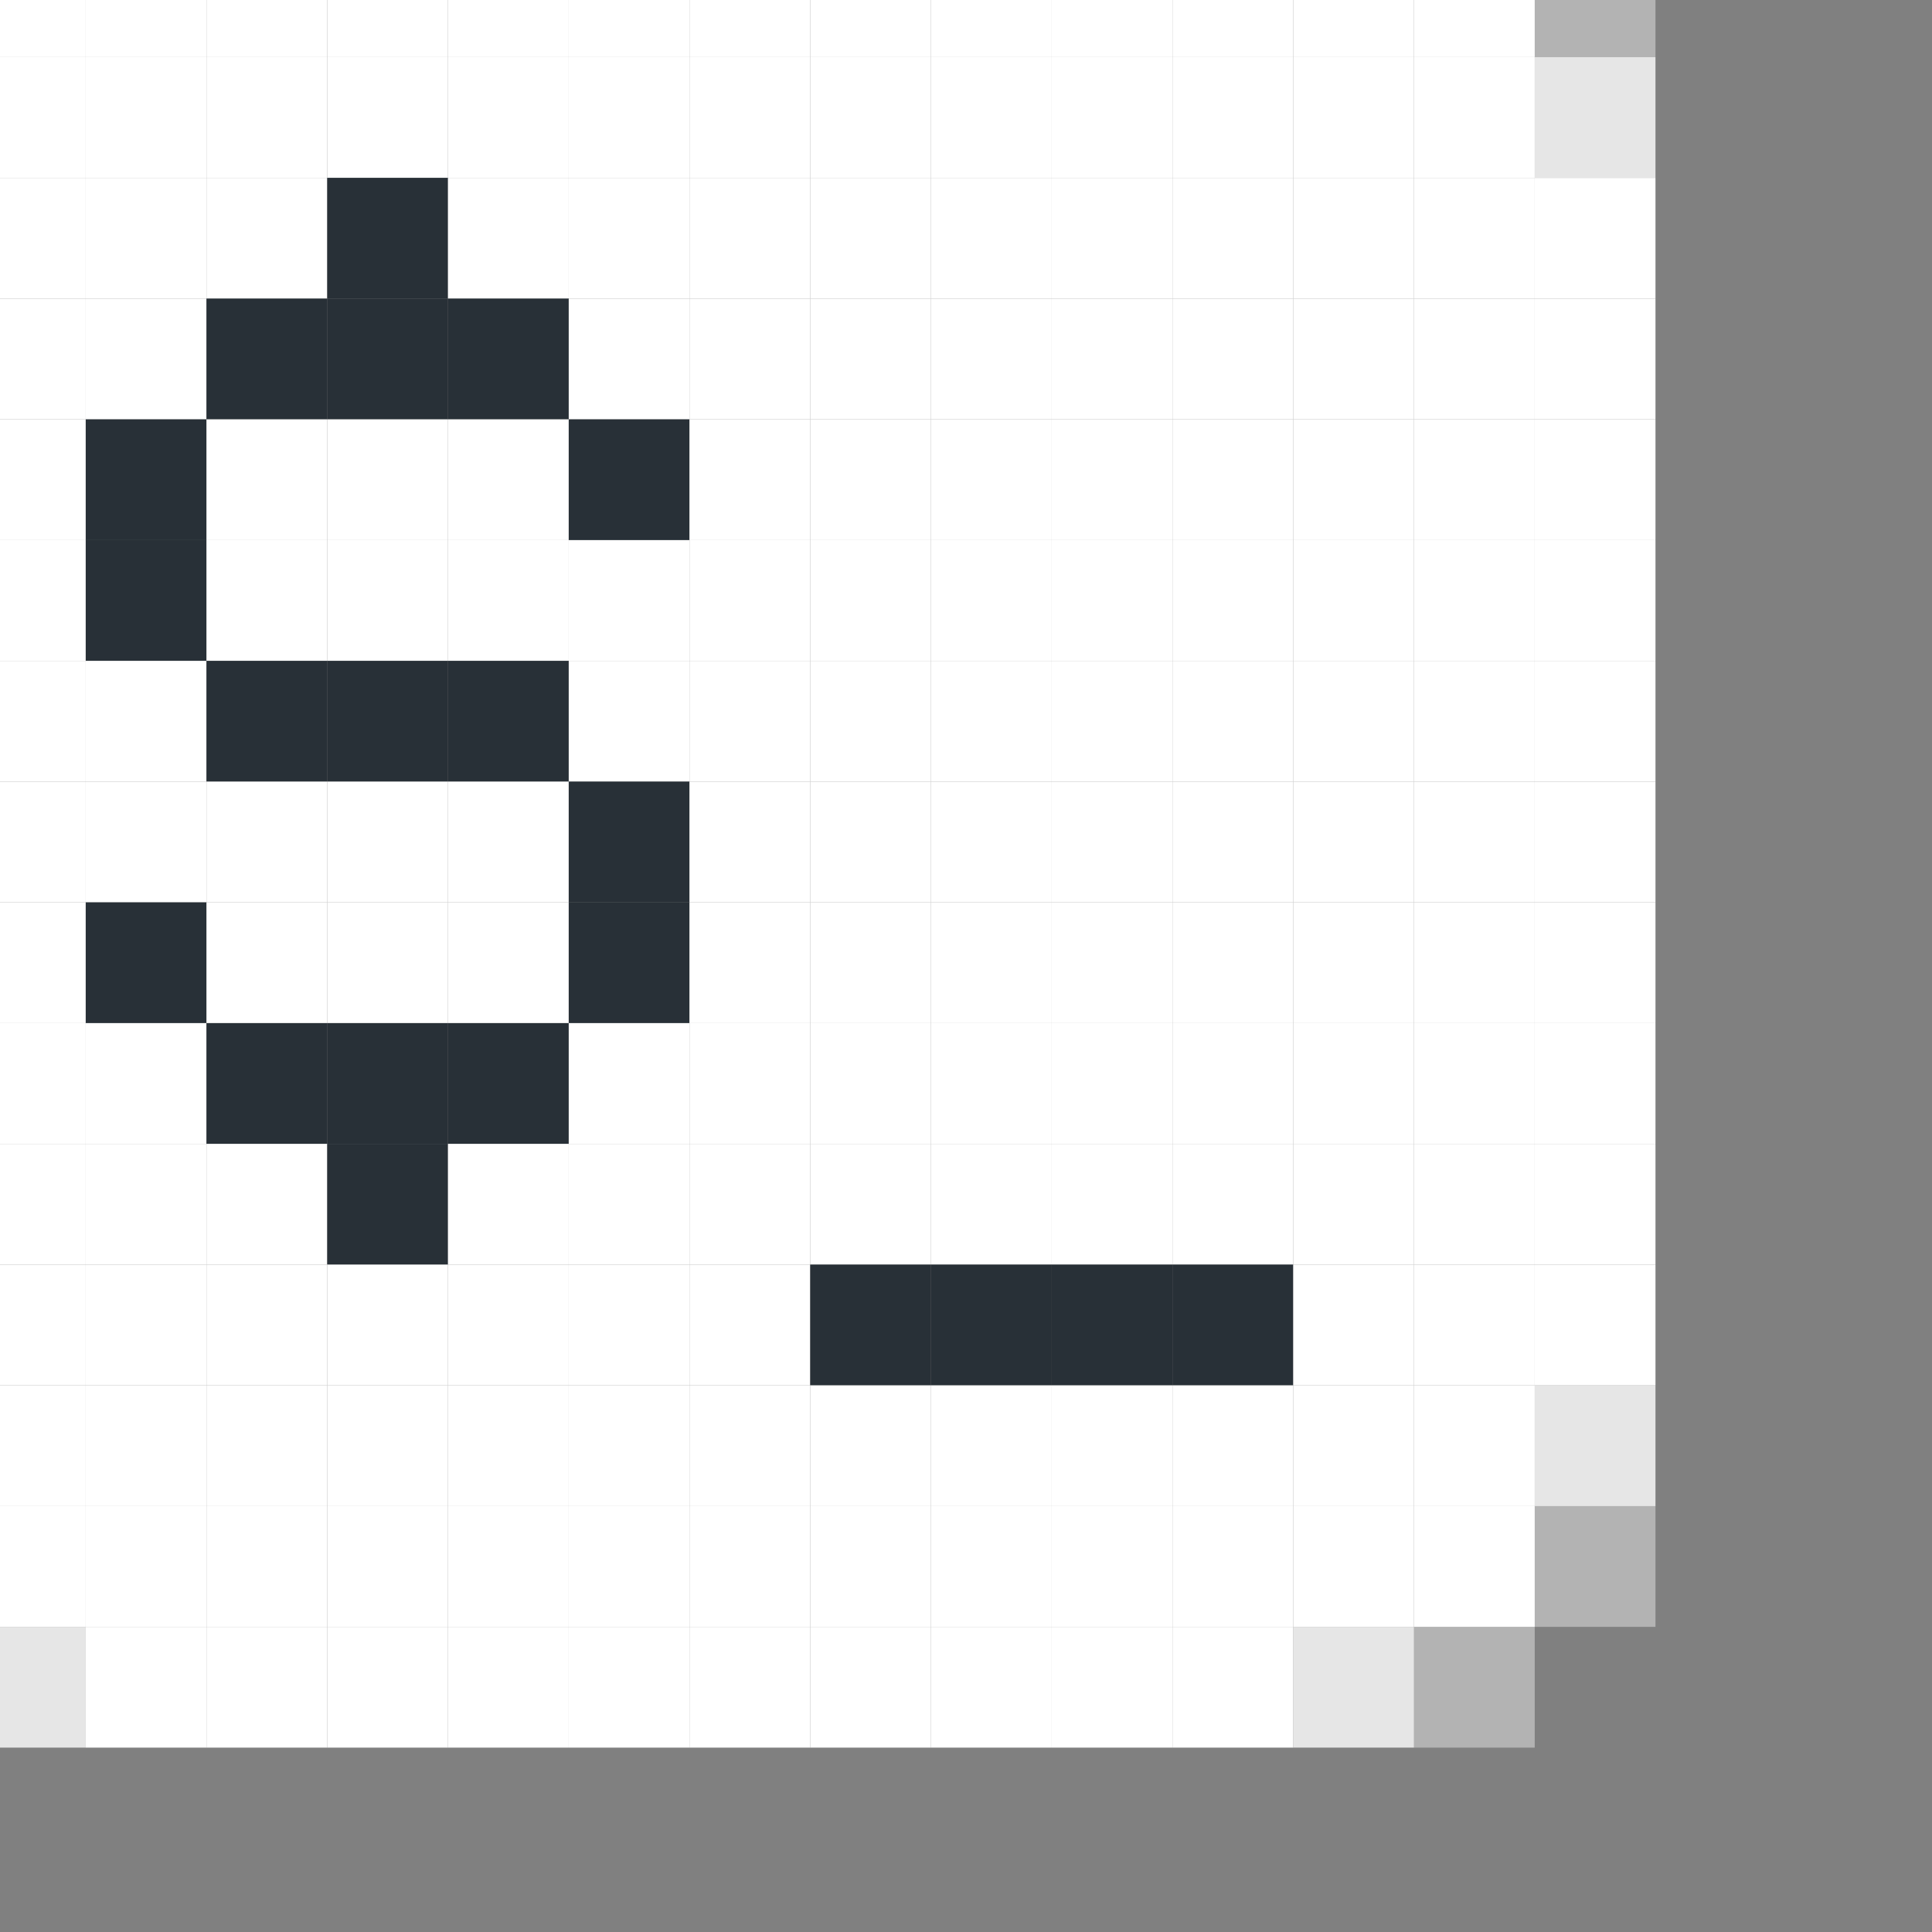 <?xml version="1.0" encoding="UTF-8" standalone="no"?>
<!-- Generator: Adobe Illustrator 19.2.0, SVG Export Plug-In . SVG Version: 6.00 Build 0)  -->

<svg
   xmlns:i="&amp;ns_ai;"
   xmlns:dc="http://purl.org/dc/elements/1.1/"
   xmlns:cc="http://creativecommons.org/ns#"
   xmlns:rdf="http://www.w3.org/1999/02/22-rdf-syntax-ns#"
   xmlns:svg="http://www.w3.org/2000/svg"
   xmlns="http://www.w3.org/2000/svg"
   xmlns:sodipodi="http://sodipodi.sourceforge.net/DTD/sodipodi-0.dtd"
   xmlns:inkscape="http://www.inkscape.org/namespaces/inkscape"
   version="1.1"
   id="Layer_1"
   x="0px"
   y="0px"
   viewBox="0 0 16 16"
   style="enable-background:new 0 0 16 16;"
   xml:space="preserve"
   sodipodi:docname="bash_logo.svg"><rect x="0" y="0" width="16" height="16" fill="#808080" stroke="none"/>
<defs
   id="defs1936" />
<sodipodi:namedview
   pagecolor="#ffffff"
   bordercolor="#666666"
   inkscape:document-rotation="0"
   borderopacity="1"
   objecttolerance="10"
   gridtolerance="10"
   guidetolerance="10"
   inkscape:pageopacity="0"
   inkscape:pageshadow="2"
   inkscape:window-width="640"
   inkscape:window-height="480"
   id="namedview1934"
   showgrid="false" />

<style
   type="text/css"
   id="style1398">
	.Drop_x0020_Shadow{fill:none;}
	.Round_x0020_Corners_x0020_2_x0020_pt{fill:#FFFFFF;stroke:#1B1B1F;stroke-miterlimit:10;}
	.Live_x0020_Reflect_x0020_X{fill:none;}
	.Bevel_x0020_Soft{fill:url(#SVGID_1_);}
	.Dusk{fill:#FFFFFF;}
	.Foliage_GS{fill:#FFDC00;}
	.Pompadour_GS{fill-rule:evenodd;clip-rule:evenodd;fill:#58AEE2;}
	.st0{opacity:0;fill:#010000;}
	.st1{opacity:0.4;fill:#FFFFFF;}
	.st2{opacity:0.8;fill:#FFFFFF;}
	.st3{fill:#FFFFFF;}
	.st4{fill:#283037;}
</style>

<switch
   id="switch1931"
   transform="translate(-3.5294118e-8,0.118)">

	<g
   i:extraneous="self"
   id="g1929"
   transform="translate(-2.29,-1.645)">
		<linearGradient
   id="SVGID_1_"
   gradientUnits="userSpaceOnUse"
   x1="854.336"
   y1="0"
   x2="855.043"
   y2="0.707">
			<stop
   offset="0"
   style="stop-color:#E6E6EA"
   id="stop1400" />

			<stop
   offset="0.172"
   style="stop-color:#E2E2E6"
   id="stop1402" />

			<stop
   offset="0.348"
   style="stop-color:#D7D6DA"
   id="stop1404" />

			<stop
   offset="0.526"
   style="stop-color:#C4C2C5"
   id="stop1406" />

			<stop
   offset="0.706"
   style="stop-color:#A9A7A8"
   id="stop1408" />

			<stop
   offset="0.885"
   style="stop-color:#878484"
   id="stop1410" />

			<stop
   offset="1"
   style="stop-color:#6D6968"
   id="stop1412" />

		</linearGradient>

		<g
   id="g1927">
			<rect
   class="st0"
   width="1"
   height="1"
   id="rect1415"
   x="0"
   y="0" />

			<rect
   x="1"
   class="st1"
   width="1"
   height="1"
   id="rect1417"
   y="0" />

			<rect
   x="2"
   class="st2"
   width="1"
   height="1"
   id="rect1419"
   y="0" />

			<rect
   x="3"
   class="st3"
   width="1"
   height="1"
   id="rect1421"
   y="0" />

			<rect
   x="4"
   class="st3"
   width="1"
   height="1"
   id="rect1423"
   y="0" />

			<rect
   x="5"
   class="st3"
   width="1"
   height="1"
   id="rect1425"
   y="0" />

			<rect
   x="6"
   class="st3"
   width="1"
   height="1"
   id="rect1427"
   y="0" />

			<rect
   x="7"
   class="st3"
   width="1"
   height="1"
   id="rect1429"
   y="0" />

			<rect
   x="8"
   class="st3"
   width="1"
   height="1"
   id="rect1431"
   y="0" />

			<rect
   x="9"
   class="st3"
   width="1"
   height="1"
   id="rect1433"
   y="0" />

			<rect
   x="10"
   class="st3"
   width="1"
   height="1"
   id="rect1435"
   y="0" />

			<rect
   x="11"
   class="st3"
   width="1"
   height="1"
   id="rect1437"
   y="0" />

			<rect
   x="12"
   class="st3"
   width="1"
   height="1"
   id="rect1439"
   y="0" />

			<rect
   x="13"
   class="st2"
   width="1"
   height="1"
   id="rect1441"
   y="0" />

			<rect
   x="14"
   class="st1"
   width="1"
   height="1"
   id="rect1443"
   y="0" />

			<rect
   x="15"
   class="st0"
   width="1"
   height="1"
   id="rect1445"
   y="0" />

			<rect
   y="1"
   class="st1"
   width="1"
   height="1"
   id="rect1447"
   x="0" />

			<rect
   x="1"
   y="1"
   class="st3"
   width="1"
   height="1"
   id="rect1449" />

			<rect
   x="2"
   y="1"
   class="st3"
   width="1"
   height="1"
   id="rect1451" />

			<rect
   x="3"
   y="1"
   class="st3"
   width="1"
   height="1"
   id="rect1453" />

			<rect
   x="4"
   y="1"
   class="st3"
   width="1"
   height="1"
   id="rect1455" />

			<rect
   x="5"
   y="1"
   class="st3"
   width="1"
   height="1"
   id="rect1457" />

			<rect
   x="6"
   y="1"
   class="st3"
   width="1"
   height="1"
   id="rect1459" />

			<rect
   x="7"
   y="1"
   class="st3"
   width="1"
   height="1"
   id="rect1461" />

			<rect
   x="8"
   y="1"
   class="st3"
   width="1"
   height="1"
   id="rect1463" />

			<rect
   x="9"
   y="1"
   class="st3"
   width="1"
   height="1"
   id="rect1465" />

			<rect
   x="10"
   y="1"
   class="st3"
   width="1"
   height="1"
   id="rect1467" />

			<rect
   x="11"
   y="1"
   class="st3"
   width="1"
   height="1"
   id="rect1469" />

			<rect
   x="12"
   y="1"
   class="st3"
   width="1"
   height="1"
   id="rect1471" />

			<rect
   x="13"
   y="1"
   class="st3"
   width="1"
   height="1"
   id="rect1473" />

			<rect
   x="14"
   y="1"
   class="st3"
   width="1"
   height="1"
   id="rect1475" />

			<rect
   x="15"
   y="1"
   class="st1"
   width="1"
   height="1"
   id="rect1477" />

			<rect
   y="2"
   class="st2"
   width="1"
   height="1"
   id="rect1479"
   x="0" />

			<rect
   x="1"
   y="2"
   class="st3"
   width="1"
   height="1"
   id="rect1481" />

			<rect
   x="2"
   y="2"
   class="st3"
   width="1"
   height="1"
   id="rect1483" />

			<rect
   x="3"
   y="2"
   class="st3"
   width="1"
   height="1"
   id="rect1485" />

			<rect
   x="4"
   y="2"
   class="st3"
   width="1"
   height="1"
   id="rect1487" />

			<rect
   x="5"
   y="2"
   class="st3"
   width="1"
   height="1"
   id="rect1489" />

			<rect
   x="6"
   y="2"
   class="st3"
   width="1"
   height="1"
   id="rect1491" />

			<rect
   x="7"
   y="2"
   class="st3"
   width="1"
   height="1"
   id="rect1493" />

			<rect
   x="8"
   y="2"
   class="st3"
   width="1"
   height="1"
   id="rect1495" />

			<rect
   x="9"
   y="2"
   class="st3"
   width="1"
   height="1"
   id="rect1497" />

			<rect
   x="10"
   y="2"
   class="st3"
   width="1"
   height="1"
   id="rect1499" />

			<rect
   x="11"
   y="2"
   class="st3"
   width="1"
   height="1"
   id="rect1501" />

			<rect
   x="12"
   y="2"
   class="st3"
   width="1"
   height="1"
   id="rect1503" />

			<rect
   x="13"
   y="2"
   class="st3"
   width="1"
   height="1"
   id="rect1505" />

			<rect
   x="14"
   y="2"
   class="st3"
   width="1"
   height="1"
   id="rect1507" />

			<rect
   x="15"
   y="2"
   class="st2"
   width="1"
   height="1"
   id="rect1509" />

			<rect
   y="3"
   class="st3"
   width="1"
   height="1"
   id="rect1511"
   x="0" />

			<rect
   x="1"
   y="3"
   class="st3"
   width="1"
   height="1"
   id="rect1513" />

			<rect
   x="2"
   y="3"
   class="st3"
   width="1"
   height="1"
   id="rect1515" />

			<rect
   x="3"
   y="3"
   class="st3"
   width="1"
   height="1"
   id="rect1517" />

			<rect
   x="4"
   y="3"
   class="st3"
   width="1"
   height="1"
   id="rect1519" />

			<rect
   x="5"
   y="3"
   class="st4"
   width="1"
   height="1"
   id="rect1521" />

			<rect
   x="6"
   y="3"
   class="st3"
   width="1"
   height="1"
   id="rect1523" />

			<rect
   x="7"
   y="3"
   class="st3"
   width="1"
   height="1"
   id="rect1525" />

			<rect
   x="8"
   y="3"
   class="st3"
   width="1"
   height="1"
   id="rect1527" />

			<rect
   x="9"
   y="3"
   class="st3"
   width="1"
   height="1"
   id="rect1529" />

			<rect
   x="10"
   y="3"
   class="st3"
   width="1"
   height="1"
   id="rect1531" />

			<rect
   x="11"
   y="3"
   class="st3"
   width="1"
   height="1"
   id="rect1533" />

			<rect
   x="12"
   y="3"
   class="st3"
   width="1"
   height="1"
   id="rect1535" />

			<rect
   x="13"
   y="3"
   class="st3"
   width="1"
   height="1"
   id="rect1537" />

			<rect
   x="14"
   y="3"
   class="st3"
   width="1"
   height="1"
   id="rect1539" />

			<rect
   x="15"
   y="3"
   class="st3"
   width="1"
   height="1"
   id="rect1541" />

			<rect
   y="4"
   class="st3"
   width="1"
   height="1"
   id="rect1543"
   x="0" />

			<rect
   x="1"
   y="4"
   class="st3"
   width="1"
   height="1"
   id="rect1545" />

			<rect
   x="2"
   y="4"
   class="st3"
   width="1"
   height="1"
   id="rect1547" />

			<rect
   x="3"
   y="4"
   class="st3"
   width="1"
   height="1"
   id="rect1549" />

			<rect
   x="4"
   y="4"
   class="st4"
   width="1"
   height="1"
   id="rect1551" />

			<rect
   x="5"
   y="4"
   class="st4"
   width="1"
   height="1"
   id="rect1553" />

			<rect
   x="6"
   y="4"
   class="st4"
   width="1"
   height="1"
   id="rect1555" />

			<rect
   x="7"
   y="4"
   class="st3"
   width="1"
   height="1"
   id="rect1557" />

			<rect
   x="8"
   y="4"
   class="st3"
   width="1"
   height="1"
   id="rect1559" />

			<rect
   x="9"
   y="4"
   class="st3"
   width="1"
   height="1"
   id="rect1561" />

			<rect
   x="10"
   y="4"
   class="st3"
   width="1"
   height="1"
   id="rect1563" />

			<rect
   x="11"
   y="4"
   class="st3"
   width="1"
   height="1"
   id="rect1565" />

			<rect
   x="12"
   y="4"
   class="st3"
   width="1"
   height="1"
   id="rect1567" />

			<rect
   x="13"
   y="4"
   class="st3"
   width="1"
   height="1"
   id="rect1569" />

			<rect
   x="14"
   y="4"
   class="st3"
   width="1"
   height="1"
   id="rect1571" />

			<rect
   x="15"
   y="4"
   class="st3"
   width="1"
   height="1"
   id="rect1573" />

			<rect
   y="5"
   class="st3"
   width="1"
   height="1"
   id="rect1575"
   x="0" />

			<rect
   x="1"
   y="5"
   class="st3"
   width="1"
   height="1"
   id="rect1577" />

			<rect
   x="2"
   y="5"
   class="st3"
   width="1"
   height="1"
   id="rect1579" />

			<rect
   x="3"
   y="5"
   class="st4"
   width="1"
   height="1"
   id="rect1581" />

			<rect
   x="4"
   y="5"
   class="st3"
   width="1"
   height="1"
   id="rect1583" />

			<rect
   x="5"
   y="5"
   class="st3"
   width="1"
   height="1"
   id="rect1585" />

			<rect
   x="6"
   y="5"
   class="st3"
   width="1"
   height="1"
   id="rect1587" />

			<rect
   x="7"
   y="5"
   class="st4"
   width="1"
   height="1"
   id="rect1589" />

			<rect
   x="8"
   y="5"
   class="st3"
   width="1"
   height="1"
   id="rect1591" />

			<rect
   x="9"
   y="5"
   class="st3"
   width="1"
   height="1"
   id="rect1593" />

			<rect
   x="10"
   y="5"
   class="st3"
   width="1"
   height="1"
   id="rect1595" />

			<rect
   x="11"
   y="5"
   class="st3"
   width="1"
   height="1"
   id="rect1597" />

			<rect
   x="12"
   y="5"
   class="st3"
   width="1"
   height="1"
   id="rect1599" />

			<rect
   x="13"
   y="5"
   class="st3"
   width="1"
   height="1"
   id="rect1601" />

			<rect
   x="14"
   y="5"
   class="st3"
   width="1"
   height="1"
   id="rect1603" />

			<rect
   x="15"
   y="5"
   class="st3"
   width="1"
   height="1"
   id="rect1605" />

			<rect
   y="6"
   class="st3"
   width="1"
   height="1"
   id="rect1607"
   x="0" />

			<rect
   x="1"
   y="6"
   class="st3"
   width="1"
   height="1"
   id="rect1609" />

			<rect
   x="2"
   y="6"
   class="st3"
   width="1"
   height="1"
   id="rect1611" />

			<rect
   x="3"
   y="6"
   class="st4"
   width="1"
   height="1"
   id="rect1613" />

			<rect
   x="4"
   y="6"
   class="st3"
   width="1"
   height="1"
   id="rect1615" />

			<rect
   x="5"
   y="6"
   class="st3"
   width="1"
   height="1"
   id="rect1617" />

			<rect
   x="6"
   y="6"
   class="st3"
   width="1"
   height="1"
   id="rect1619" />

			<rect
   x="7"
   y="6"
   class="st3"
   width="1"
   height="1"
   id="rect1621" />

			<rect
   x="8"
   y="6"
   class="st3"
   width="1"
   height="1"
   id="rect1623" />

			<rect
   x="9"
   y="6"
   class="st3"
   width="1"
   height="1"
   id="rect1625" />

			<rect
   x="10"
   y="6"
   class="st3"
   width="1"
   height="1"
   id="rect1627" />

			<rect
   x="11"
   y="6"
   class="st3"
   width="1"
   height="1"
   id="rect1629" />

			<rect
   x="12"
   y="6"
   class="st3"
   width="1"
   height="1"
   id="rect1631" />

			<rect
   x="13"
   y="6"
   class="st3"
   width="1"
   height="1"
   id="rect1633" />

			<rect
   x="14"
   y="6"
   class="st3"
   width="1"
   height="1"
   id="rect1635" />

			<rect
   x="15"
   y="6"
   class="st3"
   width="1"
   height="1"
   id="rect1637" />

			<rect
   y="7"
   class="st3"
   width="1"
   height="1"
   id="rect1639"
   x="0" />

			<rect
   x="1"
   y="7"
   class="st3"
   width="1"
   height="1"
   id="rect1641" />

			<rect
   x="2"
   y="7"
   class="st3"
   width="1"
   height="1"
   id="rect1643" />

			<rect
   x="3"
   y="7"
   class="st3"
   width="1"
   height="1"
   id="rect1645" />

			<rect
   x="4"
   y="7"
   class="st4"
   width="1"
   height="1"
   id="rect1647" />

			<rect
   x="5"
   y="7"
   class="st4"
   width="1"
   height="1"
   id="rect1649" />

			<rect
   x="6"
   y="7"
   class="st4"
   width="1"
   height="1"
   id="rect1651" />

			<rect
   x="7"
   y="7"
   class="st3"
   width="1"
   height="1"
   id="rect1653" />

			<rect
   x="8"
   y="7"
   class="st3"
   width="1"
   height="1"
   id="rect1655" />

			<rect
   x="9"
   y="7"
   class="st3"
   width="1"
   height="1"
   id="rect1657" />

			<rect
   x="10"
   y="7"
   class="st3"
   width="1"
   height="1"
   id="rect1659" />

			<rect
   x="11"
   y="7"
   class="st3"
   width="1"
   height="1"
   id="rect1661" />

			<rect
   x="12"
   y="7"
   class="st3"
   width="1"
   height="1"
   id="rect1663" />

			<rect
   x="13"
   y="7"
   class="st3"
   width="1"
   height="1"
   id="rect1665" />

			<rect
   x="14"
   y="7"
   class="st3"
   width="1"
   height="1"
   id="rect1667" />

			<rect
   x="15"
   y="7"
   class="st3"
   width="1"
   height="1"
   id="rect1669" />

			<rect
   y="8"
   class="st3"
   width="1"
   height="1"
   id="rect1671"
   x="0" />

			<rect
   x="1"
   y="8"
   class="st3"
   width="1"
   height="1"
   id="rect1673" />

			<rect
   x="2"
   y="8"
   class="st3"
   width="1"
   height="1"
   id="rect1675" />

			<rect
   x="3"
   y="8"
   class="st3"
   width="1"
   height="1"
   id="rect1677" />

			<rect
   x="4"
   y="8"
   class="st3"
   width="1"
   height="1"
   id="rect1679" />

			<rect
   x="5"
   y="8"
   class="st3"
   width="1"
   height="1"
   id="rect1681" />

			<rect
   x="6"
   y="8"
   class="st3"
   width="1"
   height="1"
   id="rect1683" />

			<rect
   x="7"
   y="8"
   class="st4"
   width="1"
   height="1"
   id="rect1685" />

			<rect
   x="8"
   y="8"
   class="st3"
   width="1"
   height="1"
   id="rect1687" />

			<rect
   x="9"
   y="8"
   class="st3"
   width="1"
   height="1"
   id="rect1689" />

			<rect
   x="10"
   y="8"
   class="st3"
   width="1"
   height="1"
   id="rect1691" />

			<rect
   x="11"
   y="8"
   class="st3"
   width="1"
   height="1"
   id="rect1693" />

			<rect
   x="12"
   y="8"
   class="st3"
   width="1"
   height="1"
   id="rect1695" />

			<rect
   x="13"
   y="8"
   class="st3"
   width="1"
   height="1"
   id="rect1697" />

			<rect
   x="14"
   y="8"
   class="st3"
   width="1"
   height="1"
   id="rect1699" />

			<rect
   x="15"
   y="8"
   class="st3"
   width="1"
   height="1"
   id="rect1701" />

			<rect
   y="9"
   class="st3"
   width="1"
   height="1"
   id="rect1703"
   x="0" />

			<rect
   x="1"
   y="9"
   class="st3"
   width="1"
   height="1"
   id="rect1705" />

			<rect
   x="2"
   y="9"
   class="st3"
   width="1"
   height="1"
   id="rect1707" />

			<rect
   x="3"
   y="9"
   class="st4"
   width="1"
   height="1"
   id="rect1709" />

			<rect
   x="4"
   y="9"
   class="st3"
   width="1"
   height="1"
   id="rect1711" />

			<rect
   x="5"
   y="9"
   class="st3"
   width="1"
   height="1"
   id="rect1713" />

			<rect
   x="6"
   y="9"
   class="st3"
   width="1"
   height="1"
   id="rect1715" />

			<rect
   x="7"
   y="9"
   class="st4"
   width="1"
   height="1"
   id="rect1717" />

			<rect
   x="8"
   y="9"
   class="st3"
   width="1"
   height="1"
   id="rect1719" />

			<rect
   x="9"
   y="9"
   class="st3"
   width="1"
   height="1"
   id="rect1721" />

			<rect
   x="10"
   y="9"
   class="st3"
   width="1"
   height="1"
   id="rect1723" />

			<rect
   x="11"
   y="9"
   class="st3"
   width="1"
   height="1"
   id="rect1725" />

			<rect
   x="12"
   y="9"
   class="st3"
   width="1"
   height="1"
   id="rect1727" />

			<rect
   x="13"
   y="9"
   class="st3"
   width="1"
   height="1"
   id="rect1729" />

			<rect
   x="14"
   y="9"
   class="st3"
   width="1"
   height="1"
   id="rect1731" />

			<rect
   x="15"
   y="9"
   class="st3"
   width="1"
   height="1"
   id="rect1733" />

			<rect
   y="10"
   class="st3"
   width="1"
   height="1"
   id="rect1735"
   x="0" />

			<rect
   x="1"
   y="10"
   class="st3"
   width="1"
   height="1"
   id="rect1737" />

			<rect
   x="2"
   y="10"
   class="st3"
   width="1"
   height="1"
   id="rect1739" />

			<rect
   x="3"
   y="10"
   class="st3"
   width="1"
   height="1"
   id="rect1741" />

			<rect
   x="4"
   y="10"
   class="st4"
   width="1"
   height="1"
   id="rect1743" />

			<rect
   x="5"
   y="10"
   class="st4"
   width="1"
   height="1"
   id="rect1745" />

			<rect
   x="6"
   y="10"
   class="st4"
   width="1"
   height="1"
   id="rect1747" />

			<rect
   x="7"
   y="10"
   class="st3"
   width="1"
   height="1"
   id="rect1749" />

			<rect
   x="8"
   y="10"
   class="st3"
   width="1"
   height="1"
   id="rect1751" />

			<rect
   x="9"
   y="10"
   class="st3"
   width="1"
   height="1"
   id="rect1753" />

			<rect
   x="10"
   y="10"
   class="st3"
   width="1"
   height="1"
   id="rect1755" />

			<rect
   x="11"
   y="10"
   class="st3"
   width="1"
   height="1"
   id="rect1757" />

			<rect
   x="12"
   y="10"
   class="st3"
   width="1"
   height="1"
   id="rect1759" />

			<rect
   x="13"
   y="10"
   class="st3"
   width="1"
   height="1"
   id="rect1761" />

			<rect
   x="14"
   y="10"
   class="st3"
   width="1"
   height="1"
   id="rect1763" />

			<rect
   x="15"
   y="10"
   class="st3"
   width="1"
   height="1"
   id="rect1765" />

			<rect
   y="11"
   class="st3"
   width="1"
   height="1"
   id="rect1767"
   x="0" />

			<rect
   x="1"
   y="11"
   class="st3"
   width="1"
   height="1"
   id="rect1769" />

			<rect
   x="2"
   y="11"
   class="st3"
   width="1"
   height="1"
   id="rect1771" />

			<rect
   x="3"
   y="11"
   class="st3"
   width="1"
   height="1"
   id="rect1773" />

			<rect
   x="4"
   y="11"
   class="st3"
   width="1"
   height="1"
   id="rect1775" />

			<rect
   x="5"
   y="11"
   class="st4"
   width="1"
   height="1"
   id="rect1777" />

			<rect
   x="6"
   y="11"
   class="st3"
   width="1"
   height="1"
   id="rect1779" />

			<rect
   x="7"
   y="11"
   class="st3"
   width="1"
   height="1"
   id="rect1781" />

			<rect
   x="8"
   y="11"
   class="st3"
   width="1"
   height="1"
   id="rect1783" />

			<rect
   x="9"
   y="11"
   class="st3"
   width="1"
   height="1"
   id="rect1785" />

			<rect
   x="10"
   y="11"
   class="st3"
   width="1"
   height="1"
   id="rect1787" />

			<rect
   x="11"
   y="11"
   class="st3"
   width="1"
   height="1"
   id="rect1789" />

			<rect
   x="12"
   y="11"
   class="st3"
   width="1"
   height="1"
   id="rect1791" />

			<rect
   x="13"
   y="11"
   class="st3"
   width="1"
   height="1"
   id="rect1793" />

			<rect
   x="14"
   y="11"
   class="st3"
   width="1"
   height="1"
   id="rect1795" />

			<rect
   x="15"
   y="11"
   class="st3"
   width="1"
   height="1"
   id="rect1797" />

			<rect
   y="12"
   class="st3"
   width="1"
   height="1"
   id="rect1799"
   x="0" />

			<rect
   x="1"
   y="12"
   class="st3"
   width="1"
   height="1"
   id="rect1801" />

			<rect
   x="2"
   y="12"
   class="st3"
   width="1"
   height="1"
   id="rect1803" />

			<rect
   x="3"
   y="12"
   class="st3"
   width="1"
   height="1"
   id="rect1805" />

			<rect
   x="4"
   y="12"
   class="st3"
   width="1"
   height="1"
   id="rect1807" />

			<rect
   x="5"
   y="12"
   class="st3"
   width="1"
   height="1"
   id="rect1809" />

			<rect
   x="6"
   y="12"
   class="st3"
   width="1"
   height="1"
   id="rect1811" />

			<rect
   x="7"
   y="12"
   class="st3"
   width="1"
   height="1"
   id="rect1813" />

			<rect
   x="8"
   y="12"
   class="st3"
   width="1"
   height="1"
   id="rect1815" />

			<rect
   x="9"
   y="12"
   class="st4"
   width="1"
   height="1"
   id="rect1817" />

			<rect
   x="10"
   y="12"
   class="st4"
   width="1"
   height="1"
   id="rect1819" />

			<rect
   x="11"
   y="12"
   class="st4"
   width="1"
   height="1"
   id="rect1821" />

			<rect
   x="12"
   y="12"
   class="st4"
   width="1"
   height="1"
   id="rect1823" />

			<rect
   x="13"
   y="12"
   class="st3"
   width="1"
   height="1"
   id="rect1825" />

			<rect
   x="14"
   y="12"
   class="st3"
   width="1"
   height="1"
   id="rect1827" />

			<rect
   x="15"
   y="12"
   class="st3"
   width="1"
   height="1"
   id="rect1829" />

			<rect
   y="13"
   class="st2"
   width="1"
   height="1"
   id="rect1831"
   x="0" />

			<rect
   x="1"
   y="13"
   class="st3"
   width="1"
   height="1"
   id="rect1833" />

			<rect
   x="2"
   y="13"
   class="st3"
   width="1"
   height="1"
   id="rect1835" />

			<rect
   x="3"
   y="13"
   class="st3"
   width="1"
   height="1"
   id="rect1837" />

			<rect
   x="4"
   y="13"
   class="st3"
   width="1"
   height="1"
   id="rect1839" />

			<rect
   x="5"
   y="13"
   class="st3"
   width="1"
   height="1"
   id="rect1841" />

			<rect
   x="6"
   y="13"
   class="st3"
   width="1"
   height="1"
   id="rect1843" />

			<rect
   x="7"
   y="13"
   class="st3"
   width="1"
   height="1"
   id="rect1845" />

			<rect
   x="8"
   y="13"
   class="st3"
   width="1"
   height="1"
   id="rect1847" />

			<rect
   x="9"
   y="13"
   class="st3"
   width="1"
   height="1"
   id="rect1849" />

			<rect
   x="10"
   y="13"
   class="st3"
   width="1"
   height="1"
   id="rect1851" />

			<rect
   x="11"
   y="13"
   class="st3"
   width="1"
   height="1"
   id="rect1853" />

			<rect
   x="12"
   y="13"
   class="st3"
   width="1"
   height="1"
   id="rect1855" />

			<rect
   x="13"
   y="13"
   class="st3"
   width="1"
   height="1"
   id="rect1857" />

			<rect
   x="14"
   y="13"
   class="st3"
   width="1"
   height="1"
   id="rect1859" />

			<rect
   x="15"
   y="13"
   class="st2"
   width="1"
   height="1"
   id="rect1861" />

			<rect
   y="14"
   class="st1"
   width="1"
   height="1"
   id="rect1863"
   x="0" />

			<rect
   x="1"
   y="14"
   class="st3"
   width="1"
   height="1"
   id="rect1865" />

			<rect
   x="2"
   y="14"
   class="st3"
   width="1"
   height="1"
   id="rect1867" />

			<rect
   x="3"
   y="14"
   class="st3"
   width="1"
   height="1"
   id="rect1869" />

			<rect
   x="4"
   y="14"
   class="st3"
   width="1"
   height="1"
   id="rect1871" />

			<rect
   x="5"
   y="14"
   class="st3"
   width="1"
   height="1"
   id="rect1873" />

			<rect
   x="6"
   y="14"
   class="st3"
   width="1"
   height="1"
   id="rect1875" />

			<rect
   x="7"
   y="14"
   class="st3"
   width="1"
   height="1"
   id="rect1877" />

			<rect
   x="8"
   y="14"
   class="st3"
   width="1"
   height="1"
   id="rect1879" />

			<rect
   x="9"
   y="14"
   class="st3"
   width="1"
   height="1"
   id="rect1881" />

			<rect
   x="10"
   y="14"
   class="st3"
   width="1"
   height="1"
   id="rect1883" />

			<rect
   x="11"
   y="14"
   class="st3"
   width="1"
   height="1"
   id="rect1885" />

			<rect
   x="12"
   y="14"
   class="st3"
   width="1"
   height="1"
   id="rect1887" />

			<rect
   x="13"
   y="14"
   class="st3"
   width="1"
   height="1"
   id="rect1889" />

			<rect
   x="14"
   y="14"
   class="st3"
   width="1"
   height="1"
   id="rect1891" />

			<rect
   x="15"
   y="14"
   class="st1"
   width="1"
   height="1"
   id="rect1893" />

			<rect
   y="15"
   class="st0"
   width="1"
   height="1"
   id="rect1895"
   x="0" />

			<rect
   x="1"
   y="15"
   class="st1"
   width="1"
   height="1"
   id="rect1897" />

			<rect
   x="2"
   y="15"
   class="st2"
   width="1"
   height="1"
   id="rect1899" />

			<rect
   x="3"
   y="15"
   class="st3"
   width="1"
   height="1"
   id="rect1901" />

			<rect
   x="4"
   y="15"
   class="st3"
   width="1"
   height="1"
   id="rect1903" />

			<rect
   x="5"
   y="15"
   class="st3"
   width="1"
   height="1"
   id="rect1905" />

			<rect
   x="6"
   y="15"
   class="st3"
   width="1"
   height="1"
   id="rect1907" />

			<rect
   x="7"
   y="15"
   class="st3"
   width="1"
   height="1"
   id="rect1909" />

			<rect
   x="8"
   y="15"
   class="st3"
   width="1"
   height="1"
   id="rect1911" />

			<rect
   x="9"
   y="15"
   class="st3"
   width="1"
   height="1"
   id="rect1913" />

			<rect
   x="10"
   y="15"
   class="st3"
   width="1"
   height="1"
   id="rect1915" />

			<rect
   x="11"
   y="15"
   class="st3"
   width="1"
   height="1"
   id="rect1917" />

			<rect
   x="12"
   y="15"
   class="st3"
   width="1"
   height="1"
   id="rect1919" />

			<rect
   x="13"
   y="15"
   class="st2"
   width="1"
   height="1"
   id="rect1921" />

			<rect
   x="14"
   y="15"
   class="st1"
   width="1"
   height="1"
   id="rect1923" />

			<rect
   x="15"
   y="15"
   class="st0"
   width="1"
   height="1"
   id="rect1925" />

		</g>

	</g>

</switch>
s
</svg>
